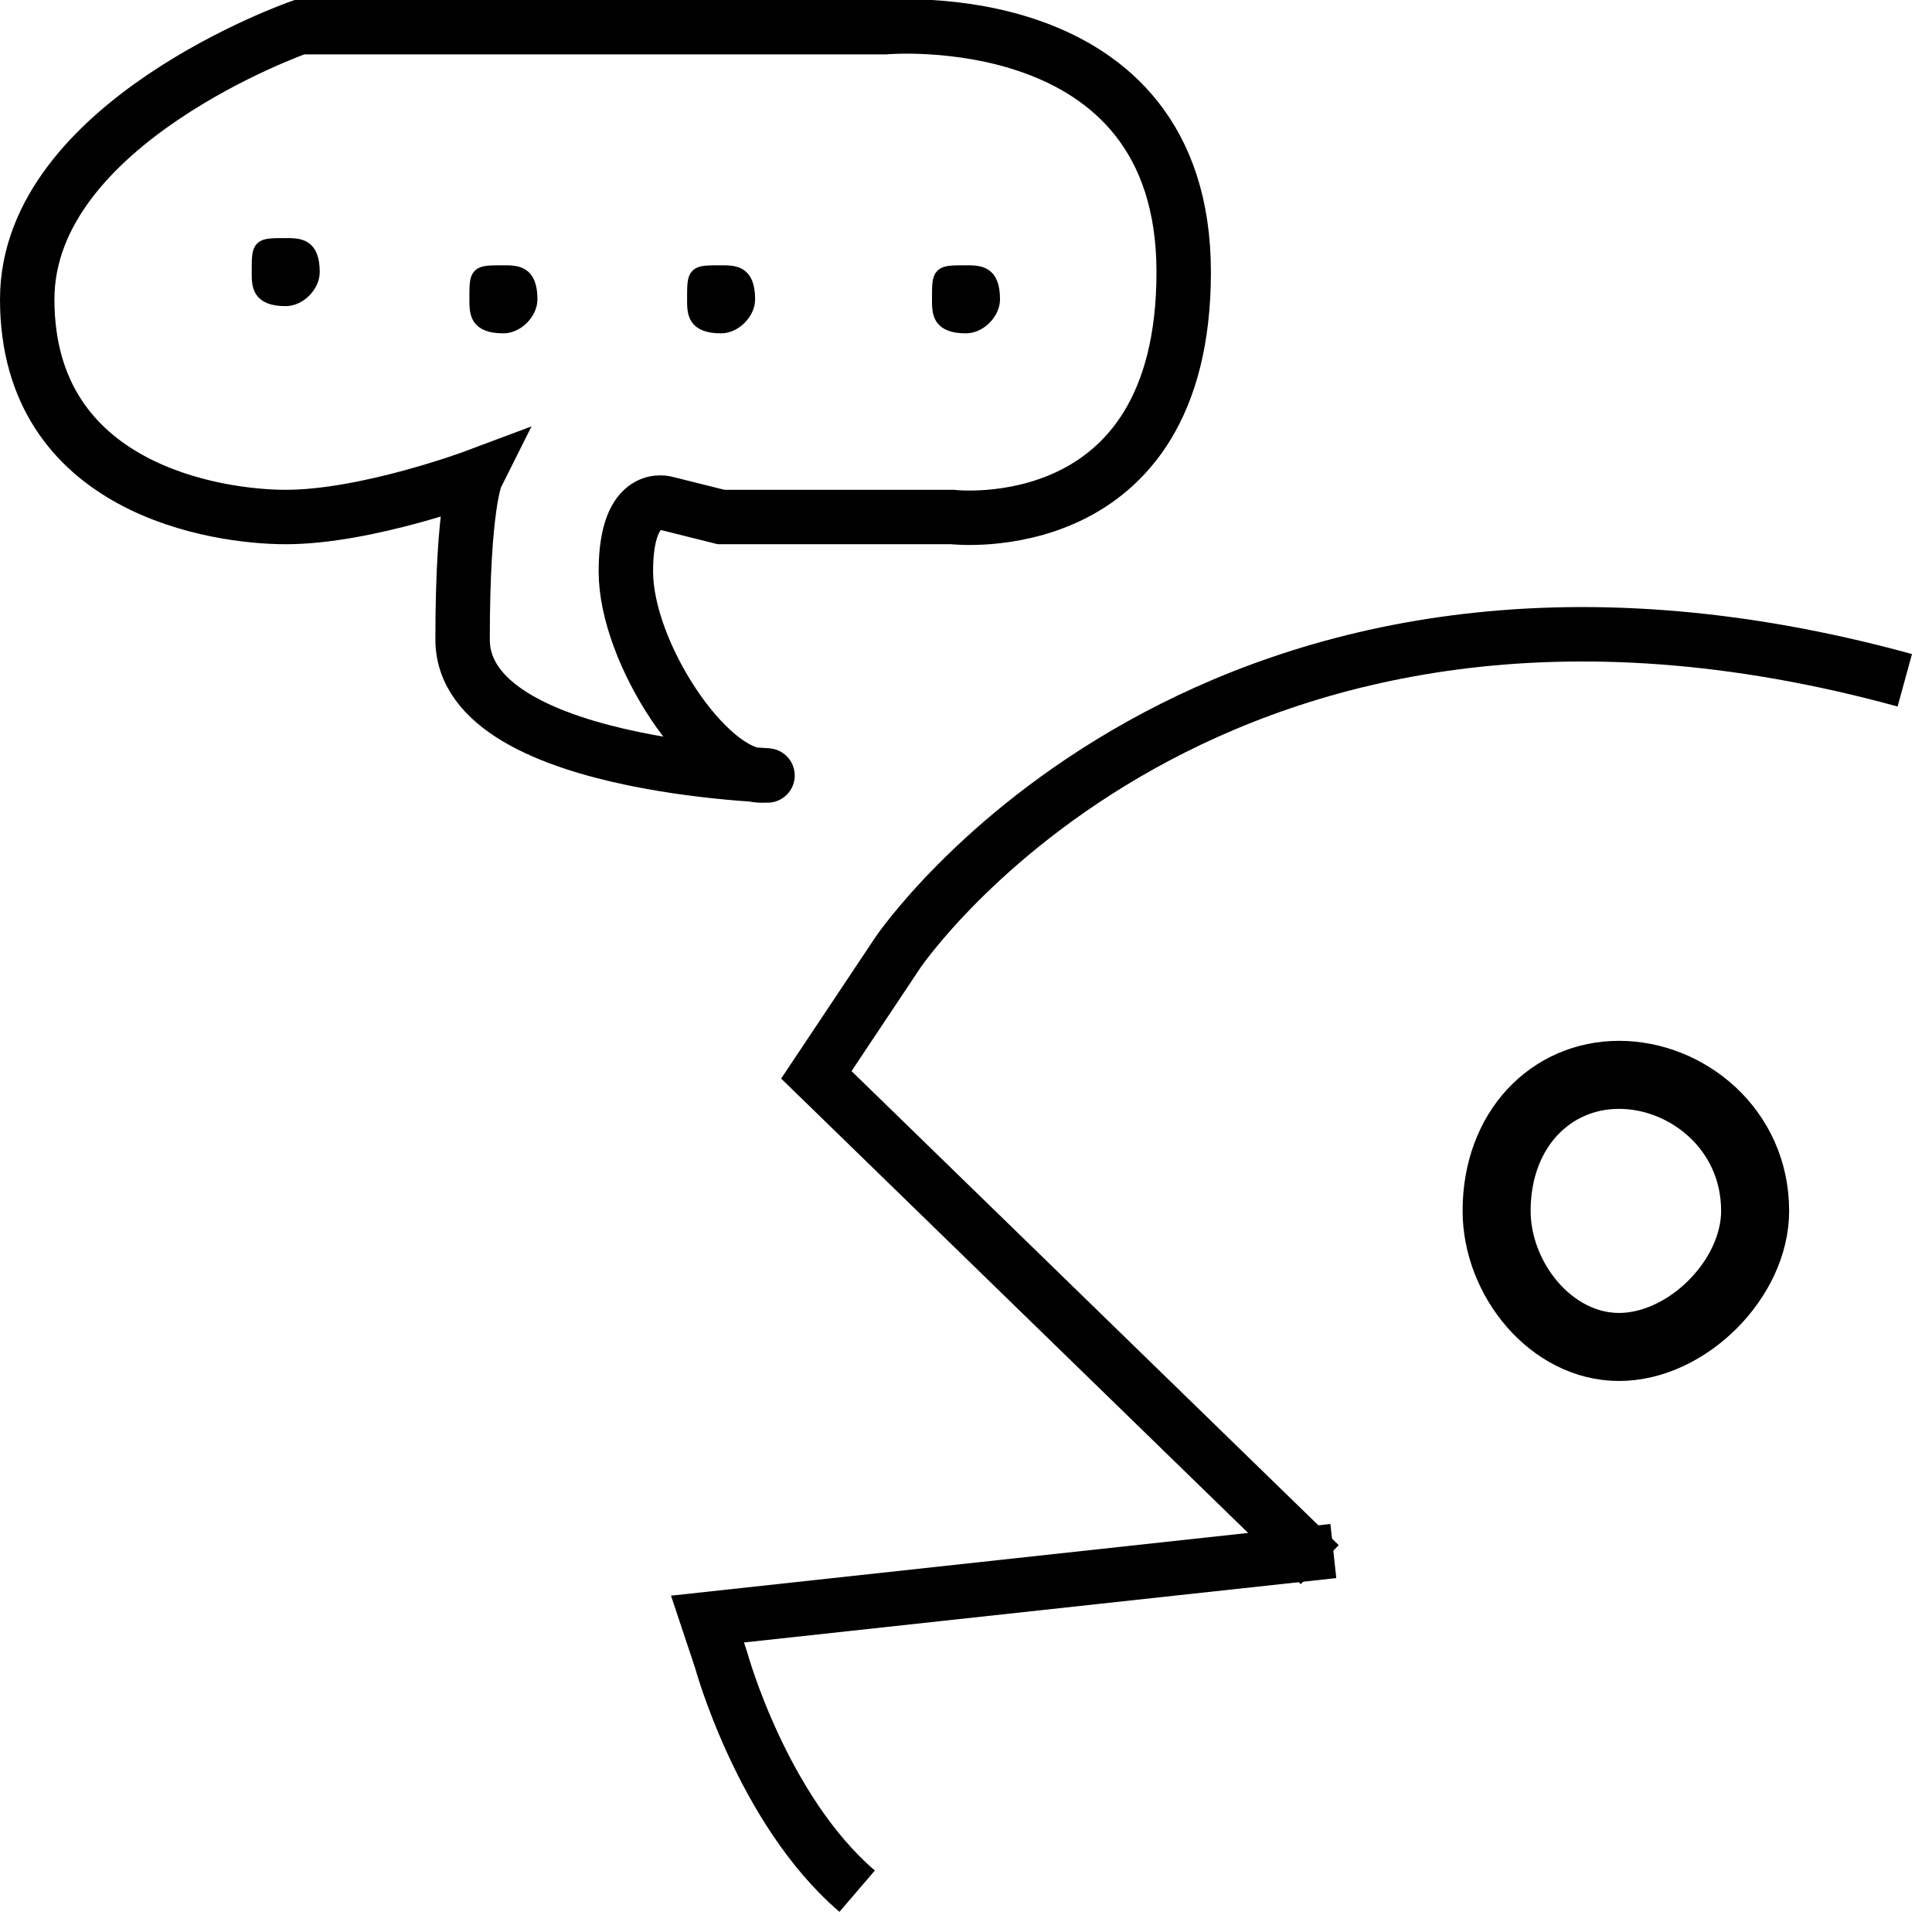 <?xml version="1.0" encoding="UTF-8" standalone="no"?>
<svg width="142px" height="142px" xmlns="http://www.w3.org/2000/svg" version="1.1">
    <title>irof</title>
    <description>Created with Sketch (http://www.bohemiancoding.com/sketch)</description>
    <defs>
        <linearGradient id="gradient-1" x1="50%" y1="0%" x2="50%" y2="100%">
            <stop offset="0%" style="stop-color:rgb(255,255,255); stop-opacity:100"></stop>
            <stop offset="100%" style="stop-color:rgb(0,0,0); stop-opacity:100"></stop>
        </linearGradient>
        <linearGradient id="gradient-2" x1="50%" y1="0%" x2="50%" y2="100%">
            <stop offset="0%" style="stop-color:rgb(255,255,255); stop-opacity:100"></stop>
            <stop offset="100%" style="stop-color:rgb(0,0,0); stop-opacity:100"></stop>
        </linearGradient>
        <linearGradient id="gradient-3" x1="50%" y1="0%" x2="50%" y2="100%">
            <stop offset="0%" style="stop-color:rgb(255,255,255); stop-opacity:100"></stop>
            <stop offset="100%" style="stop-color:rgb(0,0,0); stop-opacity:100"></stop>
        </linearGradient>
        <linearGradient id="gradient-4" x1="50%" y1="0%" x2="50%" y2="100%">
            <stop offset="0%" style="stop-color:rgb(255,255,255); stop-opacity:100"></stop>
            <stop offset="100%" style="stop-color:rgb(0,0,0); stop-opacity:100"></stop>
        </linearGradient>
        <linearGradient id="gradient-5" x1="50%" y1="0%" x2="50%" y2="100%">
            <stop offset="0%" style="stop-color:rgb(255,255,255); stop-opacity:100"></stop>
            <stop offset="100%" style="stop-color:rgb(0,0,0); stop-opacity:100"></stop>
        </linearGradient>
        <linearGradient id="gradient-6" x1="50%" y1="0%" x2="50%" y2="100%">
            <stop offset="0%" style="stop-color:rgb(255,255,255); stop-opacity:100"></stop>
            <stop offset="100%" style="stop-color:rgb(0,0,0); stop-opacity:100"></stop>
        </linearGradient>
        <linearGradient id="gradient-7" x1="50%" y1="0%" x2="50%" y2="100%">
            <stop offset="0%" style="stop-color:rgb(255,255,255); stop-opacity:100"></stop>
            <stop offset="100%" style="stop-color:rgb(0,0,0); stop-opacity:100"></stop>
        </linearGradient>
        <linearGradient id="gradient-8" x1="50%" y1="0%" x2="50%" y2="100%">
            <stop offset="0%" style="stop-color:rgb(255,255,255); stop-opacity:100"></stop>
            <stop offset="100%" style="stop-color:rgb(0,0,0); stop-opacity:100"></stop>
        </linearGradient>
        <linearGradient id="gradient-9" x1="50%" y1="0%" x2="50%" y2="100%">
            <stop offset="0%" style="stop-color:rgb(255,255,255); stop-opacity:100"></stop>
            <stop offset="100%" style="stop-color:rgb(0,0,0); stop-opacity:100"></stop>
        </linearGradient>
        <linearGradient id="gradient-10" x1="50%" y1="0%" x2="50%" y2="100%">
            <stop offset="0%" style="stop-color:rgb(255,255,255); stop-opacity:100"></stop>
            <stop offset="100%" style="stop-color:rgb(0,0,0); stop-opacity:100"></stop>
        </linearGradient>
        <linearGradient id="gradient-11" x1="50%" y1="0%" x2="50%" y2="100%">
            <stop offset="0%" style="stop-color:rgb(255,255,255); stop-opacity:100"></stop>
            <stop offset="100%" style="stop-color:rgb(0,0,0); stop-opacity:100"></stop>
        </linearGradient>
        <linearGradient id="gradient-12" x1="50%" y1="0%" x2="50%" y2="100%">
            <stop offset="0%" style="stop-color:rgb(255,255,255); stop-opacity:100"></stop>
            <stop offset="100%" style="stop-color:rgb(0,0,0); stop-opacity:100"></stop>
        </linearGradient>
        <linearGradient id="gradient-13" x1="50%" y1="0%" x2="50%" y2="100%">
            <stop offset="0%" style="stop-color:rgb(255,255,255); stop-opacity:100"></stop>
            <stop offset="100%" style="stop-color:rgb(0,0,0); stop-opacity:100"></stop>
        </linearGradient>
    </defs>
    <g fill="rgb(215,215,215)" id="Page 1">
        <g stroke="rgb(0,0,0)" stroke-width="4" fill="none" id="Path 2"></g>
        <path id="Path 2" d="M97,115 L60,79 L66,70 C66,70 89,36 140,50" stroke="rgb(0,0,0)" stroke-width="4" fill="none"></path>
        <path id="Path 2 decoration" d="" stroke="rgb(0,0,0)" stroke-width="4" fill="none"></path>
        <g stroke="rgb(0,0,0)" stroke-width="4" fill="none" id="Path 3"></g>
        <path id="Path 3" d="M98,114 L52,119 L53,122 C53,122 56,133 63,139" stroke="rgb(0,0,0)" stroke-width="4" fill="none"></path>
        <path id="Path 3 decoration" d="" stroke="rgb(0,0,0)" stroke-width="4" fill="none"></path>
        <g stroke="rgb(0,0,0)" stroke-width="5" fill="none" id="Oval 4"></g>
        <path id="Oval 4" d="M119,99 C124,99 129,94 129,89 C129,83 124,79 119,79 C114,79 110,83 110,89 C110,94 114,99 119,99 L119,99 Z M119,99" stroke="rgb(0,0,0)" stroke-width="5" fill="none"></path>
        <path id="Oval 4 decoration" d="" stroke="rgb(0,0,0)" stroke-width="5" fill="none"></path>
        <g stroke="rgb(0,0,0)" stroke-width="4" fill="none" id="Path 5"></g>
        <path id="Path 5" d="M22,2 L65,2 C65,2 87,0 87,20 C87,40 70,38 70,38 L53,38 L49,37 C49,37 46,36 46,42 C46,48 52,57 56,57 C60,57 34,57 34,47 C34,37 35,35 35,35 C35,35 27,38 21,38 C16,38 2,36 2,22 C2,9 22,2 22,2 Z M22,2" stroke="rgb(0,0,0)" stroke-width="4" fill="none"></path>
        <path id="Path 5 decoration" d="" stroke="rgb(0,0,0)" stroke-width="4" fill="none"></path>
        <g stroke="rgb(0,0,0)" stroke-width="1" fill="rgb(0,0,0)" id="Oval 6"></g>
        <path id="Oval 6" d="M21,22 C22,22 23,21 23,20 C23,18 22,18 21,18 C19,18 19,18 19,20 C19,21 19,22 21,22 Z M21,22" stroke="rgb(0,0,0)" stroke-width="1" fill="rgb(0,0,0)"></path>
        <path id="Oval 6 decoration" d="" stroke="rgb(0,0,0)" stroke-width="1" fill="rgb(0,0,0)"></path>
        <g stroke="rgb(0,0,0)" stroke-width="1" fill="rgb(0,0,0)" id="Oval 6"></g>
        <path id="Oval 6" d="M37,24 C38,24 39,23 39,22 C39,20 38,20 37,20 C35,20 35,20 35,22 C35,23 35,24 37,24 Z M37,24" stroke="rgb(0,0,0)" stroke-width="1" fill="rgb(0,0,0)"></path>
        <path id="Oval 6 decoration" d="" stroke="rgb(0,0,0)" stroke-width="1" fill="rgb(0,0,0)"></path>
        <g stroke="rgb(0,0,0)" stroke-width="1" fill="rgb(0,0,0)" id="Oval 6"></g>
        <path id="Oval 6" d="M53,24 C54,24 55,23 55,22 C55,20 54,20 53,20 C51,20 51,20 51,22 C51,23 51,24 53,24 Z M53,24" stroke="rgb(0,0,0)" stroke-width="1" fill="rgb(0,0,0)"></path>
        <path id="Oval 6 decoration" d="" stroke="rgb(0,0,0)" stroke-width="1" fill="rgb(0,0,0)"></path>
        <g stroke="rgb(0,0,0)" stroke-width="1" fill="rgb(0,0,0)" id="Oval 6"></g>
        <path id="Oval 6" d="M71,24 C72,24 73,23 73,22 C73,20 72,20 71,20 C69,20 69,20 69,22 C69,23 69,24 71,24 Z M71,24" stroke="rgb(0,0,0)" stroke-width="1" fill="rgb(0,0,0)"></path>
        <path id="Oval 6 decoration" d="" stroke="rgb(0,0,0)" stroke-width="1" fill="rgb(0,0,0)"></path>
    </g>
</svg>